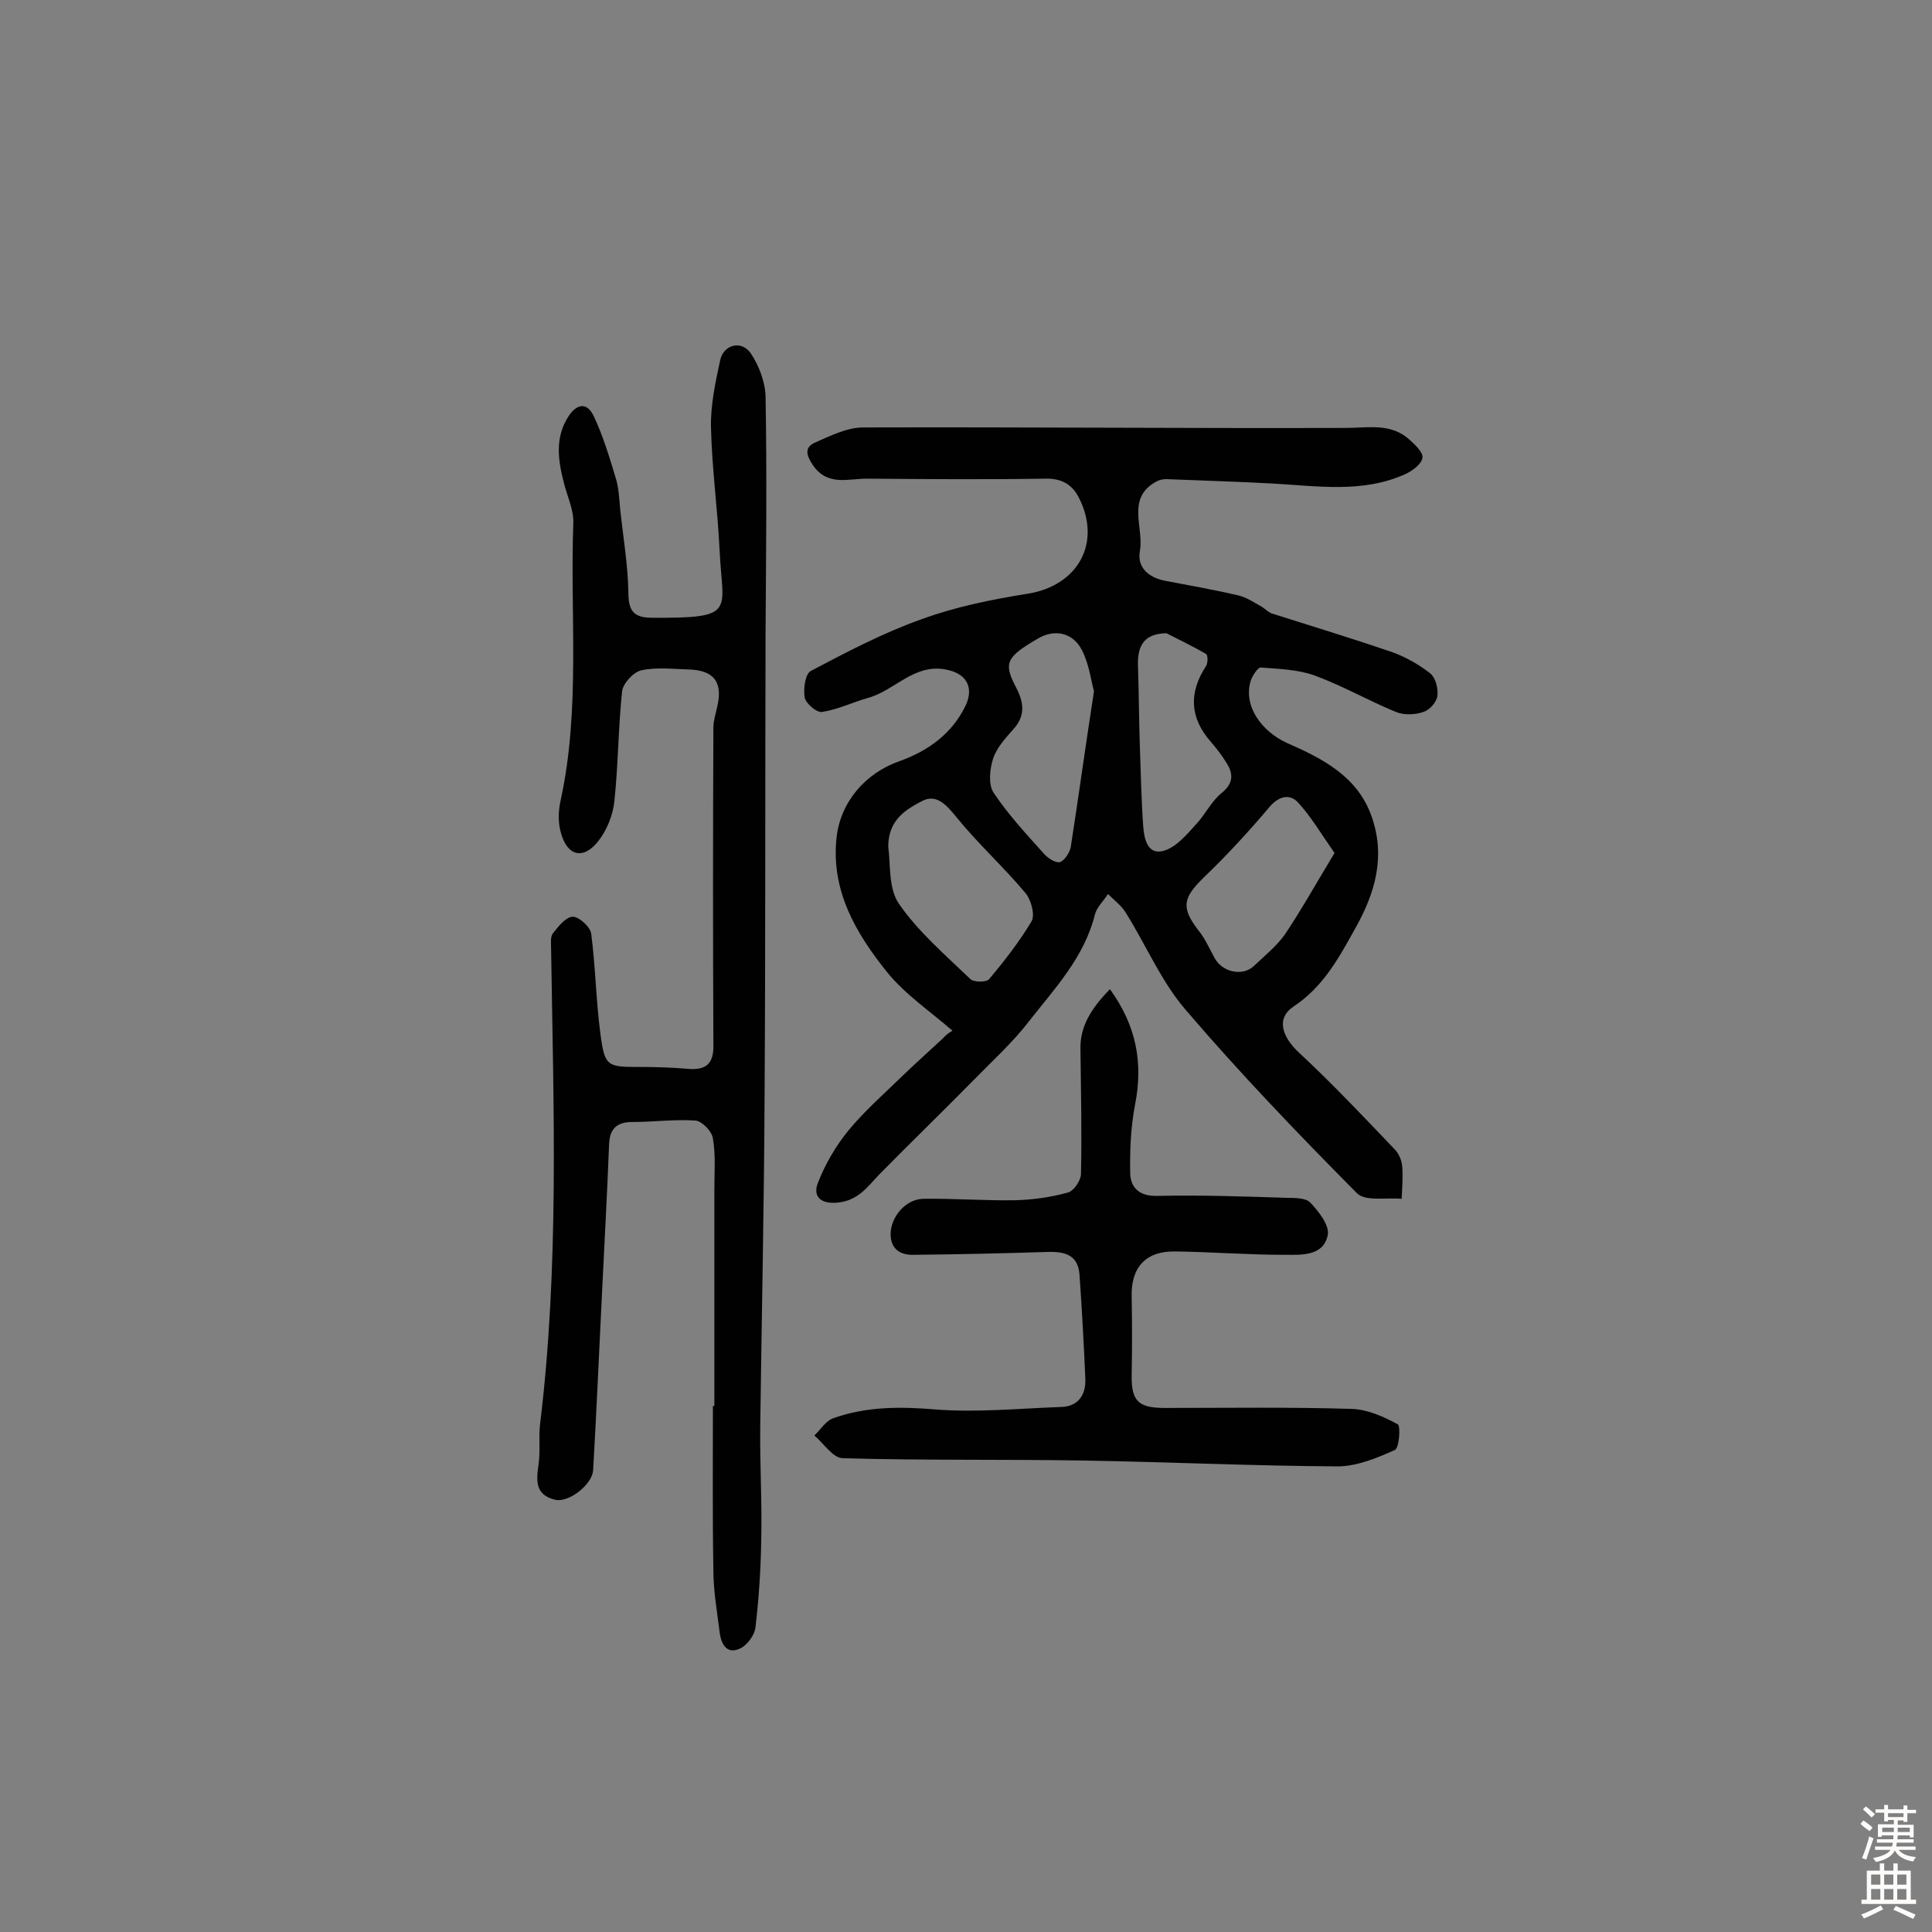 <svg enable-background="new 0 0 400 400" viewBox="0 0 400 400" xmlns="http://www.w3.org/2000/svg"><rect x="0" y="0" width="400" height="400" fill="#808080" stroke="none"/><g fill="#010102"><path d="m197.2 213.4c-4.6-4-9.8-7.5-13.6-12.2-6.4-8-11.6-16.8-10.4-27.8.8-7.3 5.9-13.3 13-15.8 5.9-2.1 11-5.7 13.8-11.7 1.7-3.8-.1-6.6-4.3-7.3-6.5-1.2-10.5 4.4-16 5.9-3.2.9-6.2 2.4-9.5 2.9-1.1.2-3.4-1.8-3.6-3-.3-1.8.1-4.9 1.3-5.5 7.4-3.9 15-7.9 22.9-10.7 7.1-2.6 14.6-4.1 22.1-5.3 10.3-1.7 15.2-10.5 10.5-19.8-1.4-2.8-3.6-4.1-7.1-4-12.3.2-24.6.1-36.9 0-3.8 0-8.1 1.6-11.1-2.8-1.4-2.1-1.8-3.7.5-4.7 3.2-1.4 6.6-3.1 9.9-3.1 33.3-.1 66.6.2 99.9.1 4.7 0 9.4-1.1 13.3 2.5 1.1 1 2.8 2.6 2.6 3.7-.2 1.3-2 2.6-3.4 3.3-9 4.1-18.4 2.5-27.8 2-7.3-.4-14.6-.6-21.8-.9-.6 0-1.3.1-1.9.4-6.6 3.4-2.7 9.6-3.6 14.5-.6 3.3 1.7 5.4 5 6.1 5.2 1 10.4 1.9 15.5 3.1 1.6.4 3.1 1.4 4.7 2.3.8.5 1.5 1.3 2.4 1.5 8.2 2.6 16.4 5.1 24.6 7.9 2.8 1 5.6 2.6 7.9 4.4 1.1.9 1.7 3.1 1.5 4.7-.2 1.3-1.6 2.9-2.9 3.3-1.7.6-4 .7-5.7 0-5.6-2.3-11-5.4-16.7-7.5-3.5-1.3-7.5-1.4-11.3-1.7-.6 0-1.8 1.8-2.1 2.9-1.5 5.3 2.5 10.4 7.5 12.7 7.3 3.2 14.7 6.9 17.6 15.3 2.9 8.3.7 15.8-3.4 23.1-3.4 6.1-6.6 12.1-12.8 16.2-3.7 2.5-2.3 6.3 1.1 9.5 6.9 6.4 13.3 13.2 19.8 20 .9.9 1.5 2.3 1.6 3.5.2 2.2 0 4.5-.1 6.8-3.2-.3-7.6.6-9.3-1.2-12.2-12.3-24.2-24.8-35.4-37.9-5.1-5.9-8.2-13.4-12.4-20.1-.9-1.5-2.4-2.6-3.7-3.9-.9 1.4-2.3 2.7-2.7 4.2-2.2 8.9-8.3 15.3-13.7 22.2-3.3 4.3-7.5 8.1-11.3 12-6.5 6.6-13.1 13-19.6 19.6-2.5 2.6-4.4 5.5-8.8 5.9-3.8.3-4.9-1.6-4-4 1.5-3.9 3.7-7.7 6.4-11 3.4-4.1 7.4-7.6 11.2-11.3 2.7-2.6 5.5-5.1 8.3-7.7.7-.8 1.3-1.2 2-1.6zm-13.3-38.1c.5 3.5 0 8.6 2.2 11.8 4 5.8 9.6 10.6 14.8 15.6.7.7 3.4.7 3.9 0 3.2-3.8 6.3-7.8 8.8-12 .7-1.3-.1-4.3-1.2-5.7-4.5-5.4-9.8-10.2-14.2-15.6-2.2-2.7-4.3-5.2-7.4-3.5-3.2 1.7-6.9 3.8-6.9 9.4zm42.6-32.2c-.6-2.1-1-5.6-2.5-8.5-1.9-3.7-5.7-4.4-9.1-2.4-6.5 3.8-7.2 5-4.6 10 1.7 3.2 2.1 6-.6 8.9-1.6 1.8-3.4 3.8-4.1 6s-1 5.3.1 7c3 4.5 6.7 8.5 10.3 12.5.8 1 2.5 2.1 3.4 1.9 1-.3 2.1-2 2.3-3.2 1.6-10.3 3-20.6 4.8-32.2zm49.8 33.5c-2.8-4-4.9-7.6-7.6-10.5-1.6-1.7-3.8-1.4-5.8.9-4.3 5.1-8.9 10.1-13.7 14.7-4.3 4.2-4.7 6.2-1.1 10.9 1.4 1.7 2.3 3.8 3.4 5.8 1.6 2.9 5.8 3.8 8.1 1.6 2.2-2.1 4.7-4.1 6.4-6.5 3.5-5.2 6.6-10.8 10.3-16.9zm-34.8-45.5c-4.5.1-6 2.4-5.9 6.6.2 5.7.2 11.3.4 17 .2 5.5.3 11 .7 16.5.2 2.5.9 6 4.4 4.9 2.5-.8 4.6-3.3 6.5-5.4 1.9-2 3.2-4.8 5.3-6.5 2.5-2 2.5-4 1-6.3-.9-1.5-2-2.9-3.2-4.3-4.4-5-4.6-10.2-1-15.7.4-.6.4-2.3 0-2.5-2.9-1.7-6.1-3.2-8.2-4.3z"/><path d="m147.9 291.1c0-14.9 0-29.9 0-44.8 0-3.5.3-7.1-.3-10.6-.2-1.5-2.3-3.6-3.6-3.7-4.3-.3-8.7.3-13.1.3-3.3 0-4.7 1.5-4.8 4.7-.4 10.5-1 21-1.5 31.5-.6 12-1.1 23.9-1.8 35.9-.2 3-5.1 6.8-7.9 6.1-4.1-1-3.9-3.9-3.4-7.3.4-2.7 0-5.5.3-8.2 4-32.8 2.8-65.7 2.3-98.5 0-1.1-.2-2.6.4-3.3 1.1-1.4 2.7-3.4 4.1-3.4 1.3 0 3.6 2.1 3.8 3.5.9 6.9 1 13.9 1.9 20.7s1.4 6.9 8 6.9c3.4 0 6.8.1 10.2.4 3.7.3 5.3-1.1 5.2-5-.1-21.9-.1-43.8 0-65.7 0-1.4.5-2.9.8-4.3 1.2-5.1-.7-7.6-6.1-7.7-3.2-.1-6.6-.5-9.7.2-1.6.4-3.7 2.7-3.9 4.3-.8 7.6-.8 15.2-1.6 22.8-.3 2.8-1.5 5.9-3.3 8.2-3.1 4-6.5 3.2-7.8-1.8-.6-2.1-.5-4.6 0-6.7 4.1-19 1.9-38.2 2.6-57.3.1-2.8-1.3-5.6-2-8.5-1.2-4.7-1.8-9.3 1-13.6 1.7-2.6 3.8-3 5.2-.1 1.9 4 3.2 8.3 4.5 12.6.7 2.1.8 4.5 1 6.7.6 5.7 1.6 11.5 1.7 17.2 0 3.8 1 5.3 4.9 5.3 17.6.1 14.6-1.2 14-13.7-.4-8.6-1.6-17.1-1.8-25.7-.1-4.6.9-9.3 1.9-13.9.7-3.3 4.4-4.2 6.3-1.5 1.7 2.5 3 5.9 3.1 8.9.3 16.4.1 32.8 0 49.2-.1 31.8 0 63.6-.2 95.4-.1 22.9-.6 45.8-.9 68.6-.1 8 .4 15.9.2 23.9-.1 6-.5 12-1.2 17.9-.2 1.6-1.8 3.8-3.4 4.4-2.6 1.1-3.7-1.1-4-3.4-.5-4.2-1.3-8.5-1.3-12.8-.2-11.4-.1-22.7-.1-34.1z"/><path d="m229.8 204.8c5.5 7.6 6.9 15.3 5.2 23.9-.9 4.7-1.1 9.6-1 14.3.1 2.9 1.9 4.7 5.6 4.6 8.9-.2 17.8.1 26.7.4 1.7 0 4.1 0 5 1 1.7 1.8 4 4.7 3.6 6.7-.9 4.4-5.4 4.1-8.8 4.1-7.6 0-15.2-.6-22.8-.7-6.2-.1-9.2 3.4-9 9.5.1 5.3.1 10.7 0 16-.1 5.4 1.3 6.9 6.8 6.9 12.9 0 25.9-.2 38.8.2 3.2.1 6.6 1.6 9.5 3.2.6.3.3 4.9-.6 5.3-3.8 1.7-7.9 3.4-11.9 3.4-17.3-.1-34.7-.9-52-1.2-16.8-.3-33.7 0-50.5-.5-2-.1-3.9-3.1-5.8-4.7 1.3-1.2 2.4-3.1 4-3.6 6.8-2.4 13.7-2.4 20.9-1.8 8.7.7 17.5-.2 26.2-.5 3.6-.1 5.2-2.6 5-6-.3-7.1-.7-14.2-1.2-21.4-.3-4-2.9-4.8-6.5-4.7-9.4.3-18.7.5-28.1.6-2.6 0-4.6-1.3-4.5-4.5.1-3.4 3.1-7 6.7-7.1 6.3-.1 12.7.4 19 .3 3.7-.1 7.4-.6 11-1.6 1.2-.3 2.6-2.4 2.7-3.7.2-8.6 0-17.2-.1-25.7-.2-4.9 2.2-8.7 6.1-12.7z"/></g><path d="m385.2 377.6.6-.7c.6.4 1.3.9 1.9 1.5l-.6.7c-.8-.5-1.4-1-1.9-1.5zm.3 7.1c.6-1.4 1.1-2.9 1.5-4.5.3.1.6.3.9.4-.5 1.4-1 2.9-1.5 4.4zm.2-10.1.6-.6c.7.5 1.3 1.1 1.9 1.6l-.7.7c-.6-.6-1.2-1.2-1.8-1.7zm8.4-.8h.8v.9h1.8v.7h-1.8v1.8h-.8v-.3h-1.2v.9h3.3v2.6h-.8v-.4h-2.5c0 .3 0 .6-.1.8h3.4v.7h-3.5c0 .3-.1.6-.1.8h4v.7h-3.5c.7.9 1.9 1.3 3.6 1.5-.2.2-.4.5-.6.9-1.9-.3-3.2-1.1-3.8-2.3-.5 1.1-1.8 2-3.9 2.4-.2-.3-.4-.5-.6-.8 1.9-.4 3.1-.9 3.6-1.7h-3.2v-.7h3.5c.1-.2.1-.5.2-.8h-3.3v-.7h3.4c0-.2 0-.5 0-.8h-2.4v.3h-.8v-2.6h3.3v-.9h-1.2v.3h-.8v-1.8h-1.8v-.7h1.8v-.9h.8v.9h3.2zm-4.4 5.5h2.4c0-.3 0-.6 0-.9h-2.4zm1.2-3.1h3.2v-.8h-3.2zm4.4 2.2h-2.4v.9h2.5v-.9z" fill="#fcfbfa"/><path d="m389.2 385.8h.9v1.5h1.9v-1.5h.9v1.5h2.7v6h1.1v.9h-11.3v-.9h1.1v-6h2.7zm.2 8.7.5.8c-1.2.6-2.5 1.3-4 1.9-.2-.3-.3-.6-.6-.8 1.6-.6 3-1.3 4.1-1.9zm-2-4.3h1.9v-2.1h-1.9zm0 3.1h1.9v-2.2h-1.9zm2.7-3.1h1.9v-2.1h-1.9zm0 3.1h1.9v-2.2h-1.9zm2.4 1.3c1.4.6 2.7 1.2 4.1 1.8l-.5.9c-1.5-.7-2.8-1.4-4.1-1.9zm2.2-6.5h-1.9v2.1h1.9zm-1.9 5.2h1.9v-2.2h-1.9z" fill="#fcfbfa"/></svg>
